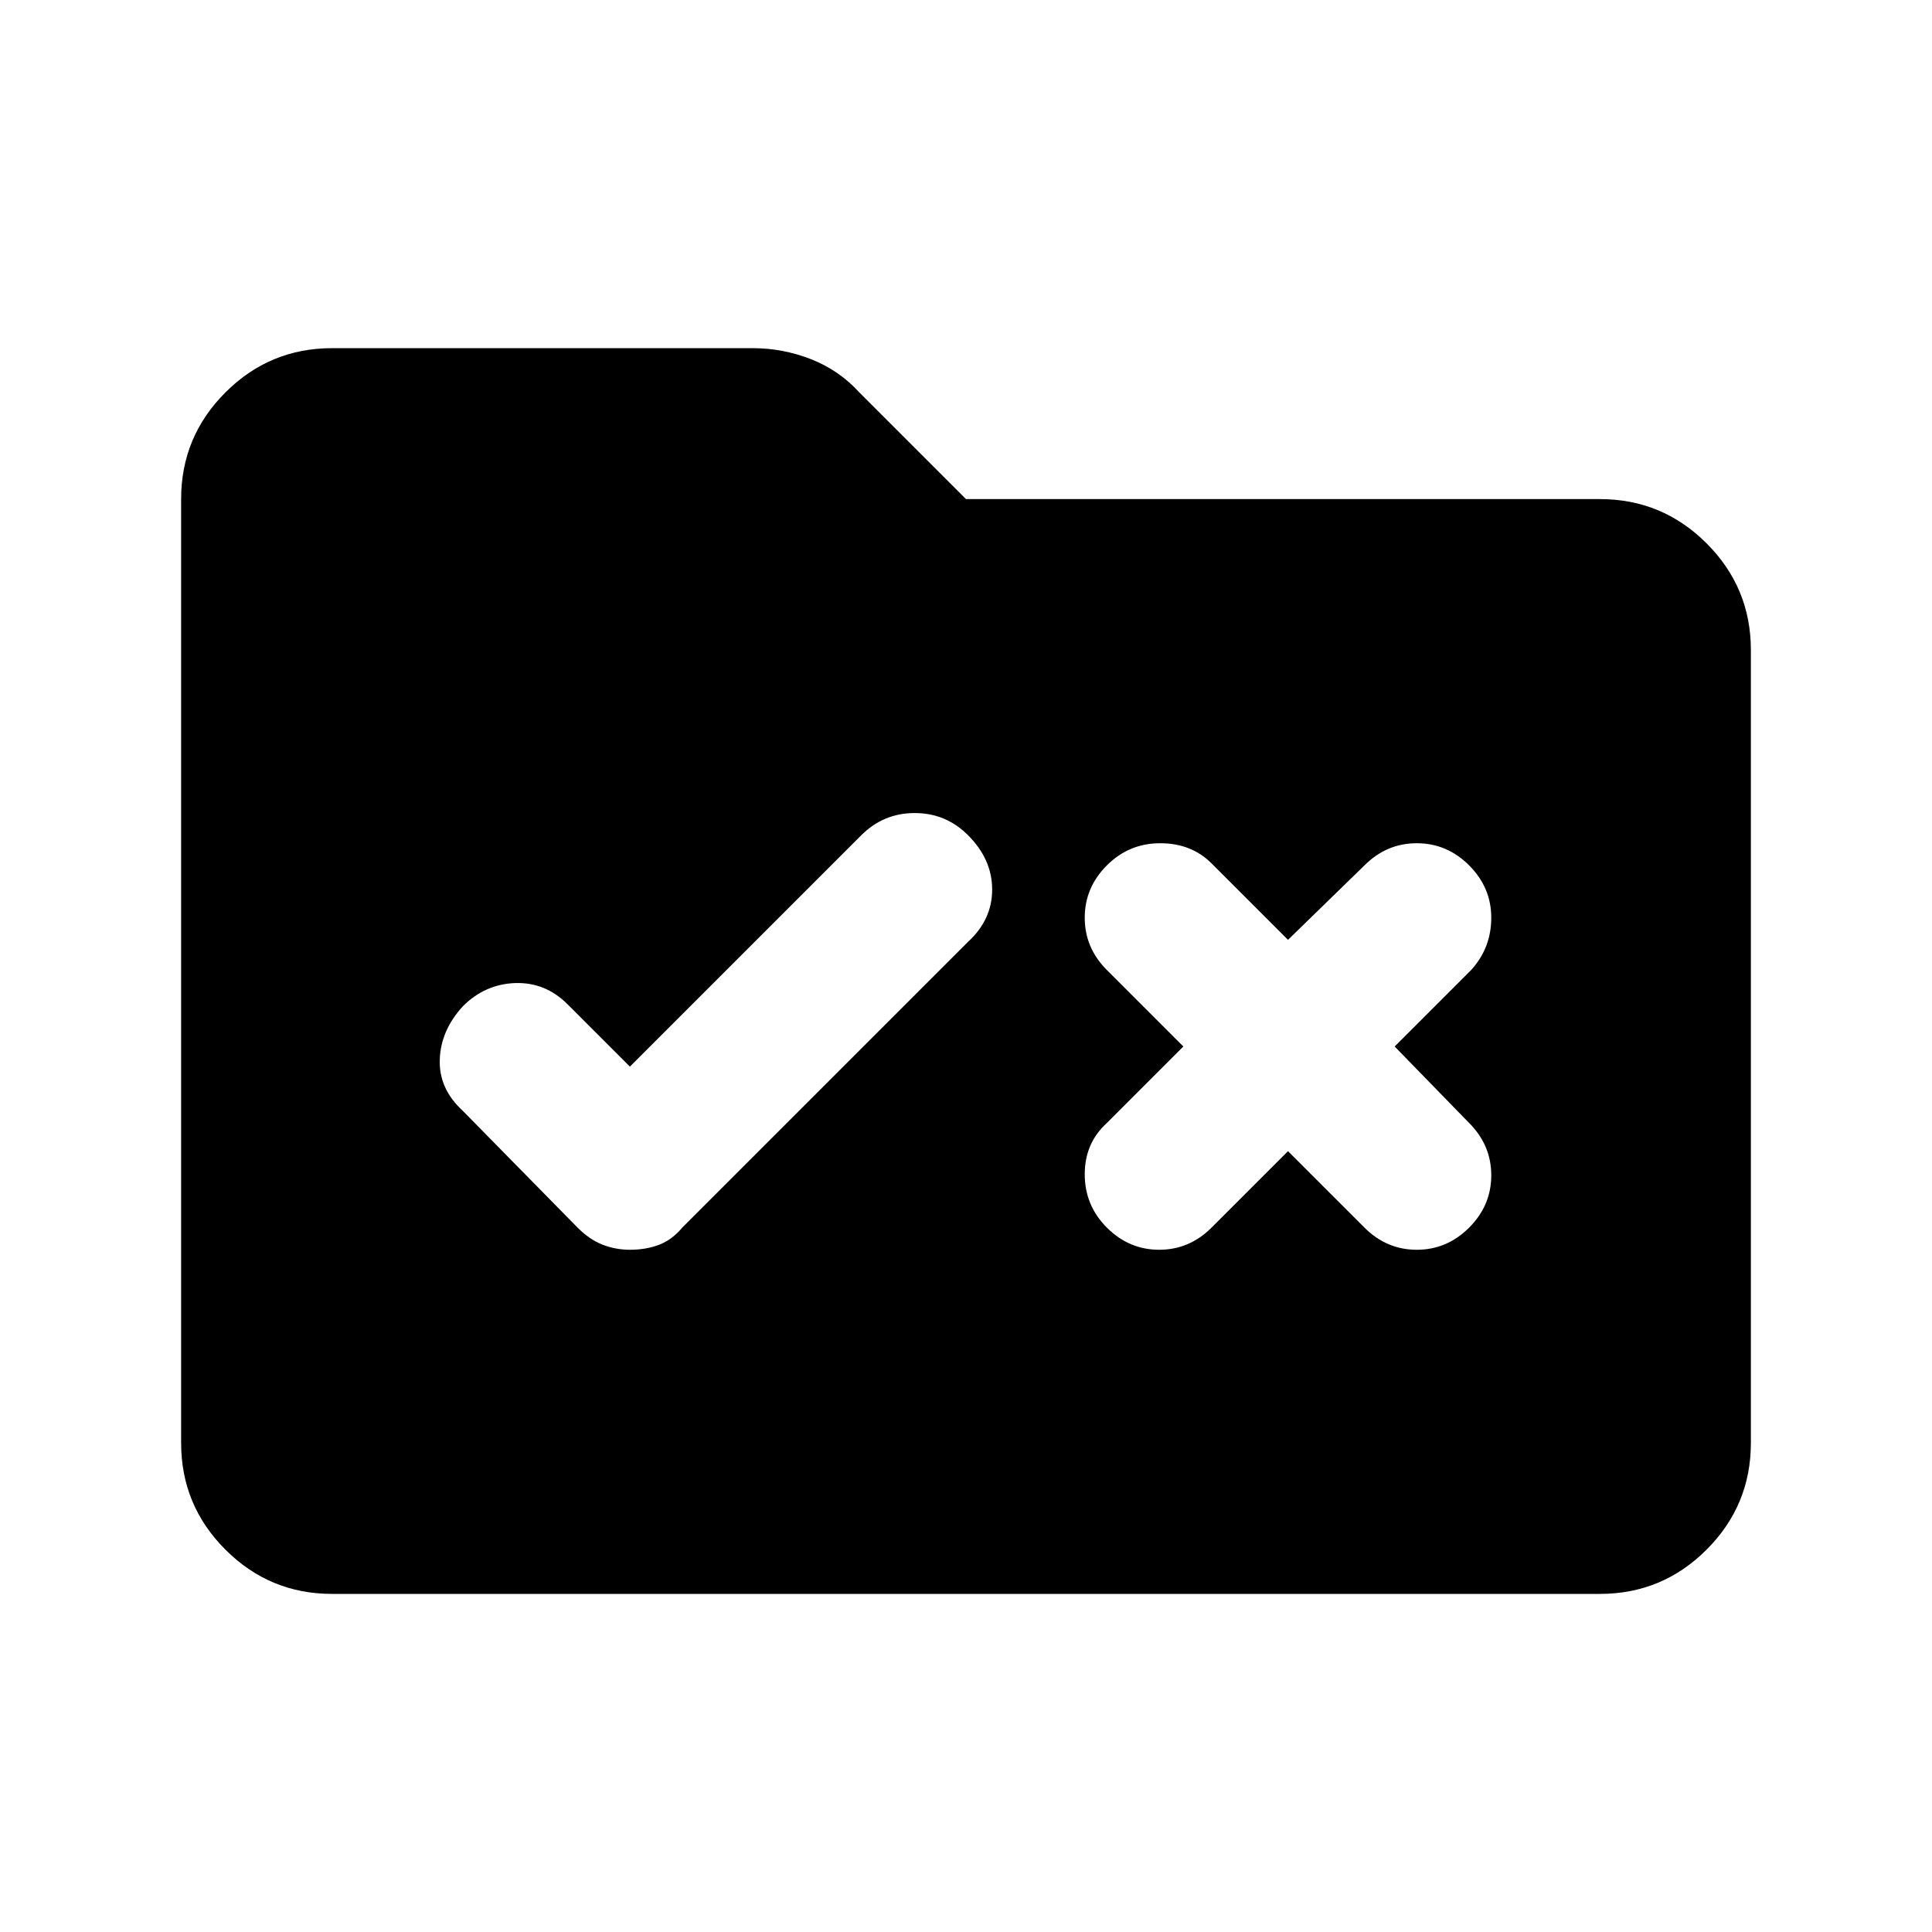 <svg xmlns="http://www.w3.org/2000/svg" height="24" width="24"><path d="M7.825 15.525Q8.025 15.525 8.188 15.463Q8.35 15.4 8.475 15.25L12.025 11.7Q12.325 11.425 12.325 11.05Q12.325 10.675 12.025 10.375Q11.75 10.1 11.363 10.1Q10.975 10.1 10.7 10.375L7.825 13.25L7.05 12.475Q6.775 12.2 6.4 12.212Q6.025 12.225 5.75 12.5Q5.475 12.8 5.463 13.162Q5.45 13.525 5.75 13.8L7.175 15.25Q7.325 15.4 7.488 15.463Q7.65 15.525 7.825 15.525ZM13.75 15.25Q14.025 15.525 14.4 15.525Q14.775 15.525 15.05 15.25L16 14.3L16.95 15.25Q17.225 15.525 17.6 15.525Q17.975 15.525 18.25 15.25Q18.525 14.975 18.525 14.6Q18.525 14.225 18.25 13.95L17.325 13L18.275 12.05Q18.525 11.775 18.525 11.4Q18.525 11.025 18.25 10.75Q17.975 10.475 17.6 10.475Q17.225 10.475 16.95 10.75L16 11.675L15.05 10.725Q14.8 10.475 14.413 10.475Q14.025 10.475 13.75 10.75Q13.475 11.025 13.475 11.4Q13.475 11.775 13.75 12.05L14.7 13L13.75 13.95Q13.475 14.2 13.475 14.587Q13.475 14.975 13.75 15.25ZM4.125 19.8Q3.35 19.8 2.8 19.25Q2.25 18.7 2.25 17.925V6.2Q2.25 5.425 2.8 4.875Q3.35 4.325 4.125 4.325H9.35Q9.725 4.325 10.075 4.462Q10.425 4.6 10.675 4.875L12 6.2H19.875Q20.65 6.2 21.2 6.75Q21.75 7.3 21.75 8.075V17.925Q21.75 18.7 21.2 19.25Q20.65 19.8 19.875 19.8Z"/></svg>
